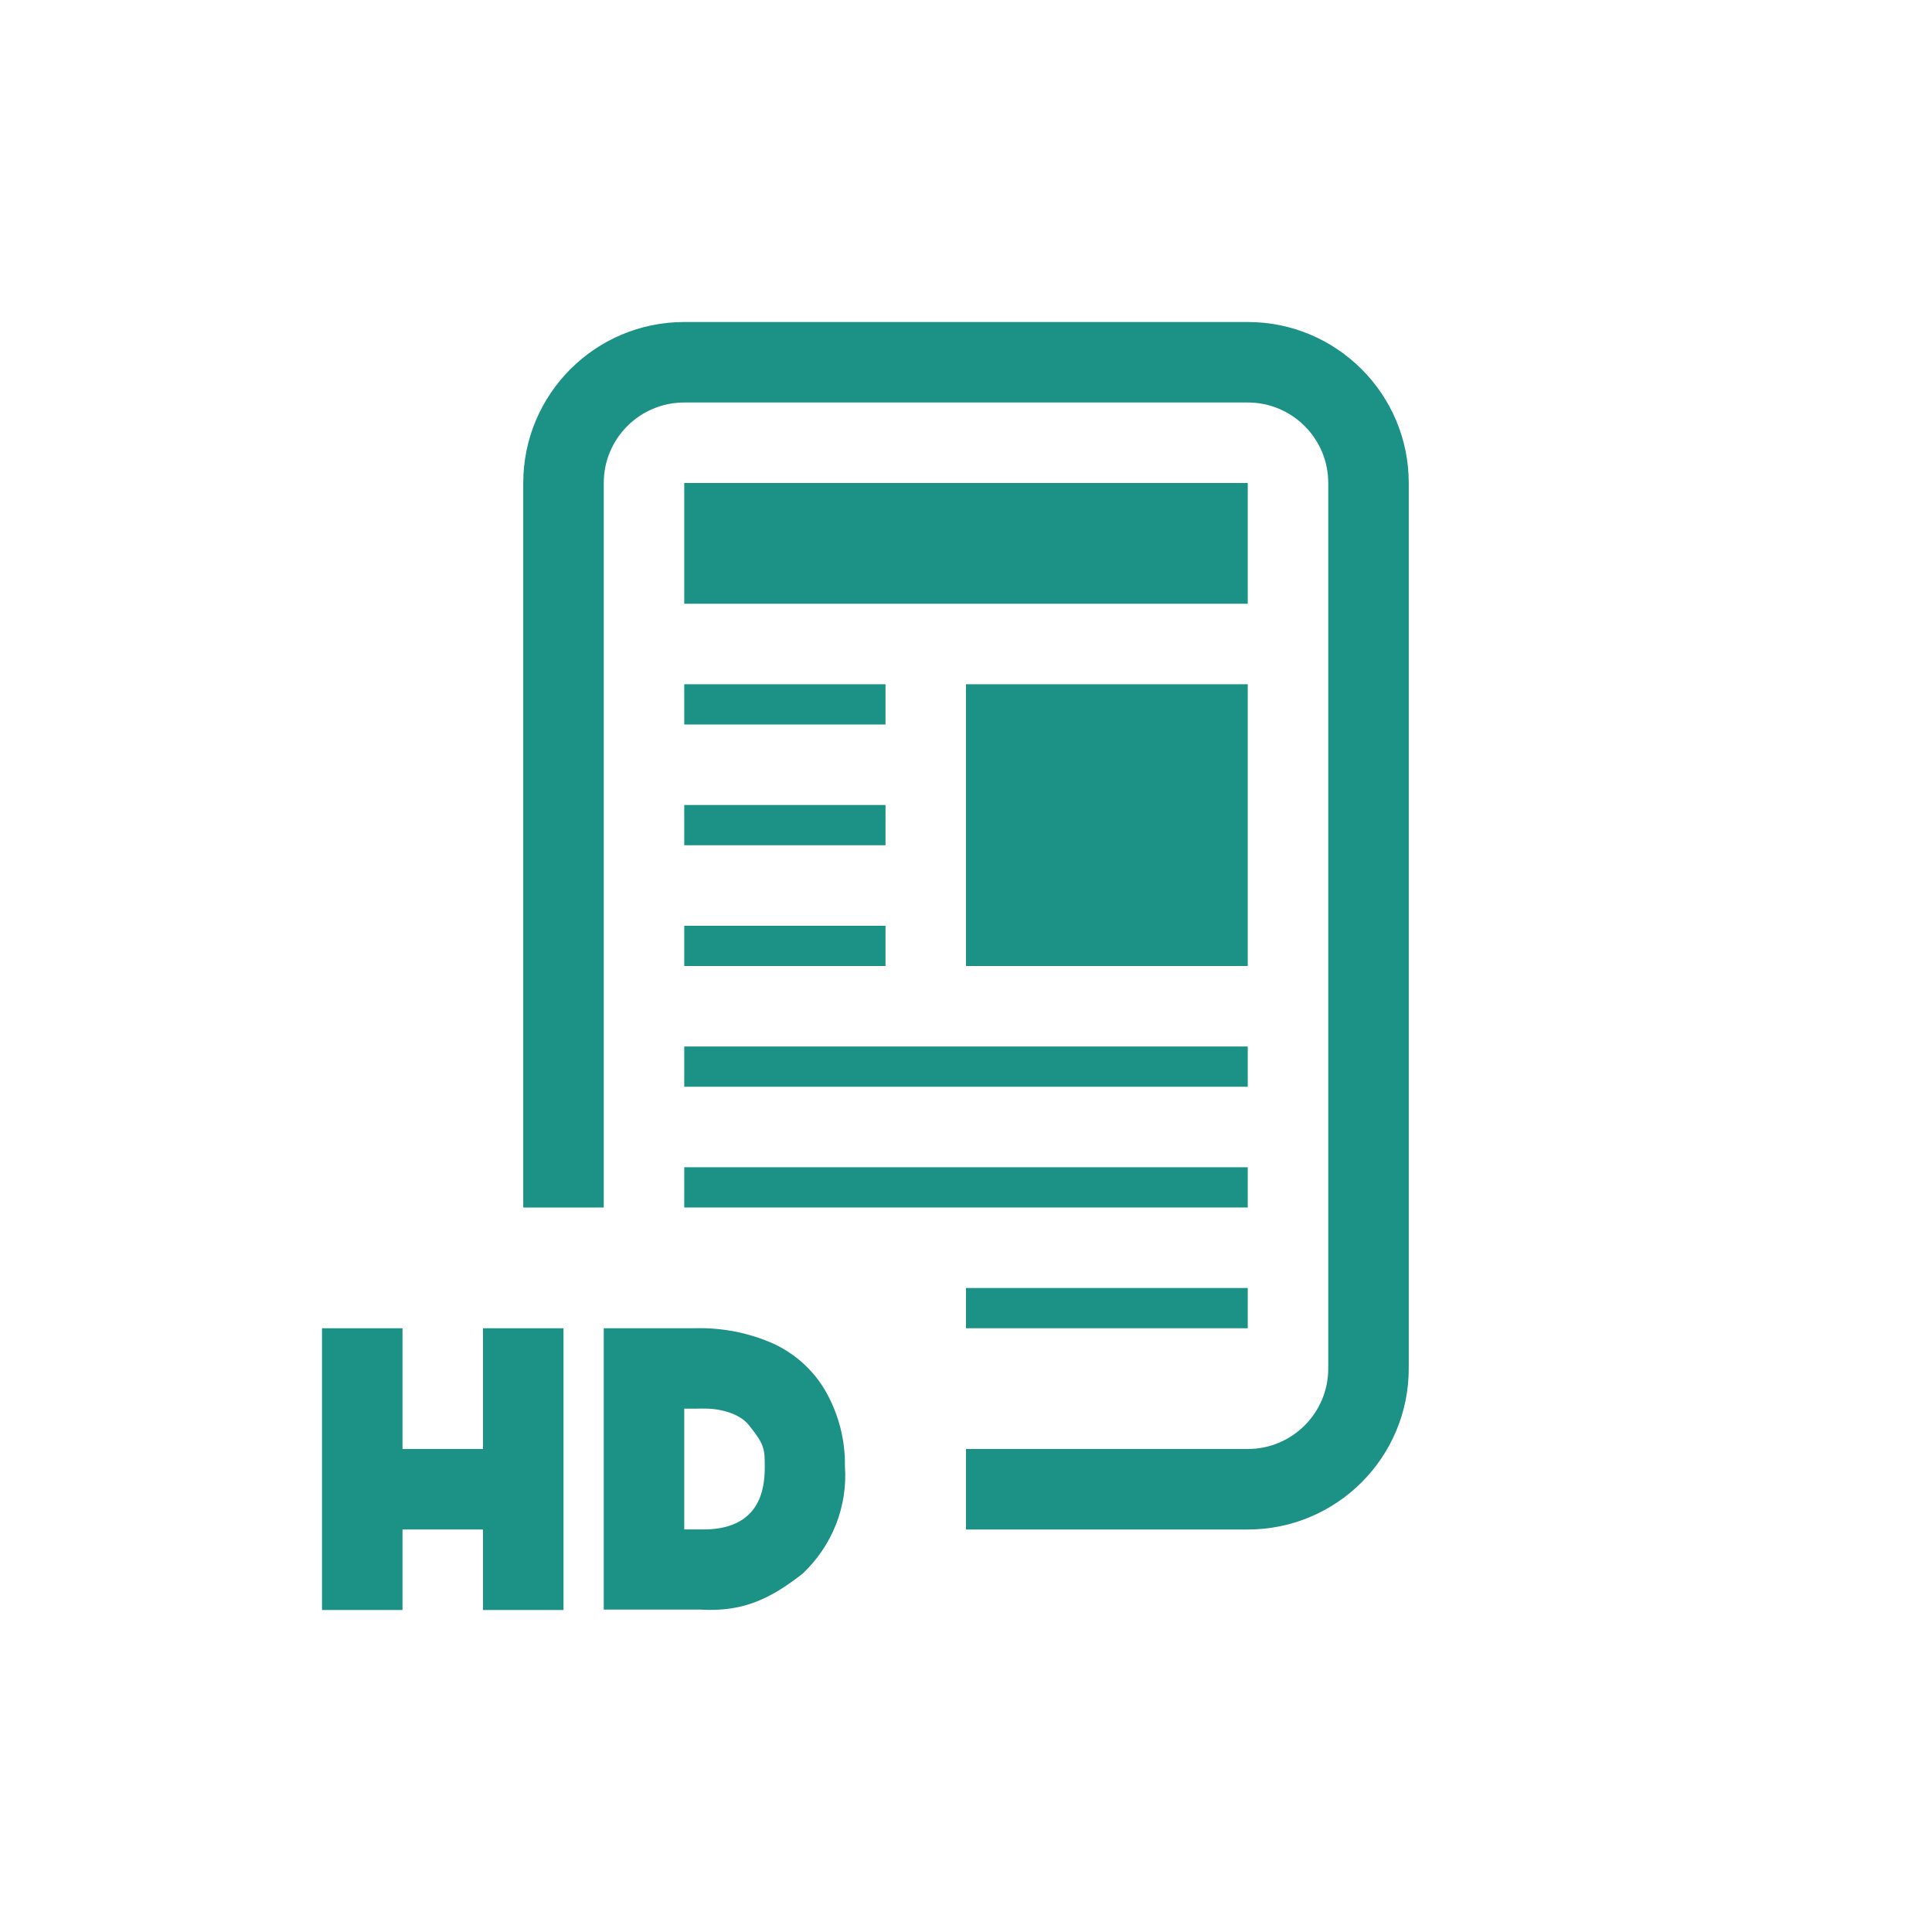 <svg width="48" height="48" viewBox="0 0 48 48" fill="none" xmlns="http://www.w3.org/2000/svg">
<path d="M14 40H12V38H10V40H8V33H10V36H12V33H14V40Z" fill="#1C9287"/>
<path d="M20.992 36.428C21.027 36.92 20.951 37.413 20.77 37.874C20.589 38.334 20.306 38.752 19.942 39.096C19.127 39.734 18.446 40.053 17.4 39.99L15 39.99V33H17.263C17.942 32.98 18.618 33.114 19.235 33.392C19.766 33.643 20.207 34.044 20.499 34.542C20.832 35.118 21.002 35.768 20.992 36.428ZM19 36.428C19 35.998 18.991 35.883 18.6 35.4C18.346 35.087 17.83 35.005 17.601 34.998C17.372 34.991 17.5 34.998 17.263 34.998H17V37.998H17.4C18.879 38.035 19 36.998 19 36.464C19 36.464 19 36.857 19 36.428Z" fill="#1C9287"/>
<path d="M31 12H17V15H31V12Z" fill="#1C9287"/>
<path d="M31 32H24V33H31V32Z" fill="#1C9287"/>
<path d="M31 29H17V30H31V29Z" fill="#1C9287"/>
<path d="M31 26H17V27H31V26Z" fill="#1C9287"/>
<path d="M22 23H17V24H22V23Z" fill="#1C9287"/>
<path d="M22 20H17V21H22V20Z" fill="#1C9287"/>
<path d="M22 17H17V18H22V17Z" fill="#1C9287"/>
<path d="M31 17H24V24H31V17Z" fill="#1C9287"/>
<path fill-rule="evenodd" clip-rule="evenodd" d="M17 10H31C32.105 10 33 10.895 33 12V34C33 35.105 32.105 36 31 36H24V38H31C33.209 38 35 36.209 35 34V12C35 9.791 33.209 8 31 8H17C14.791 8 13 9.791 13 12V30H15V12C15 10.895 15.895 10 17 10Z" fill="#1C9287"/>
</svg>
